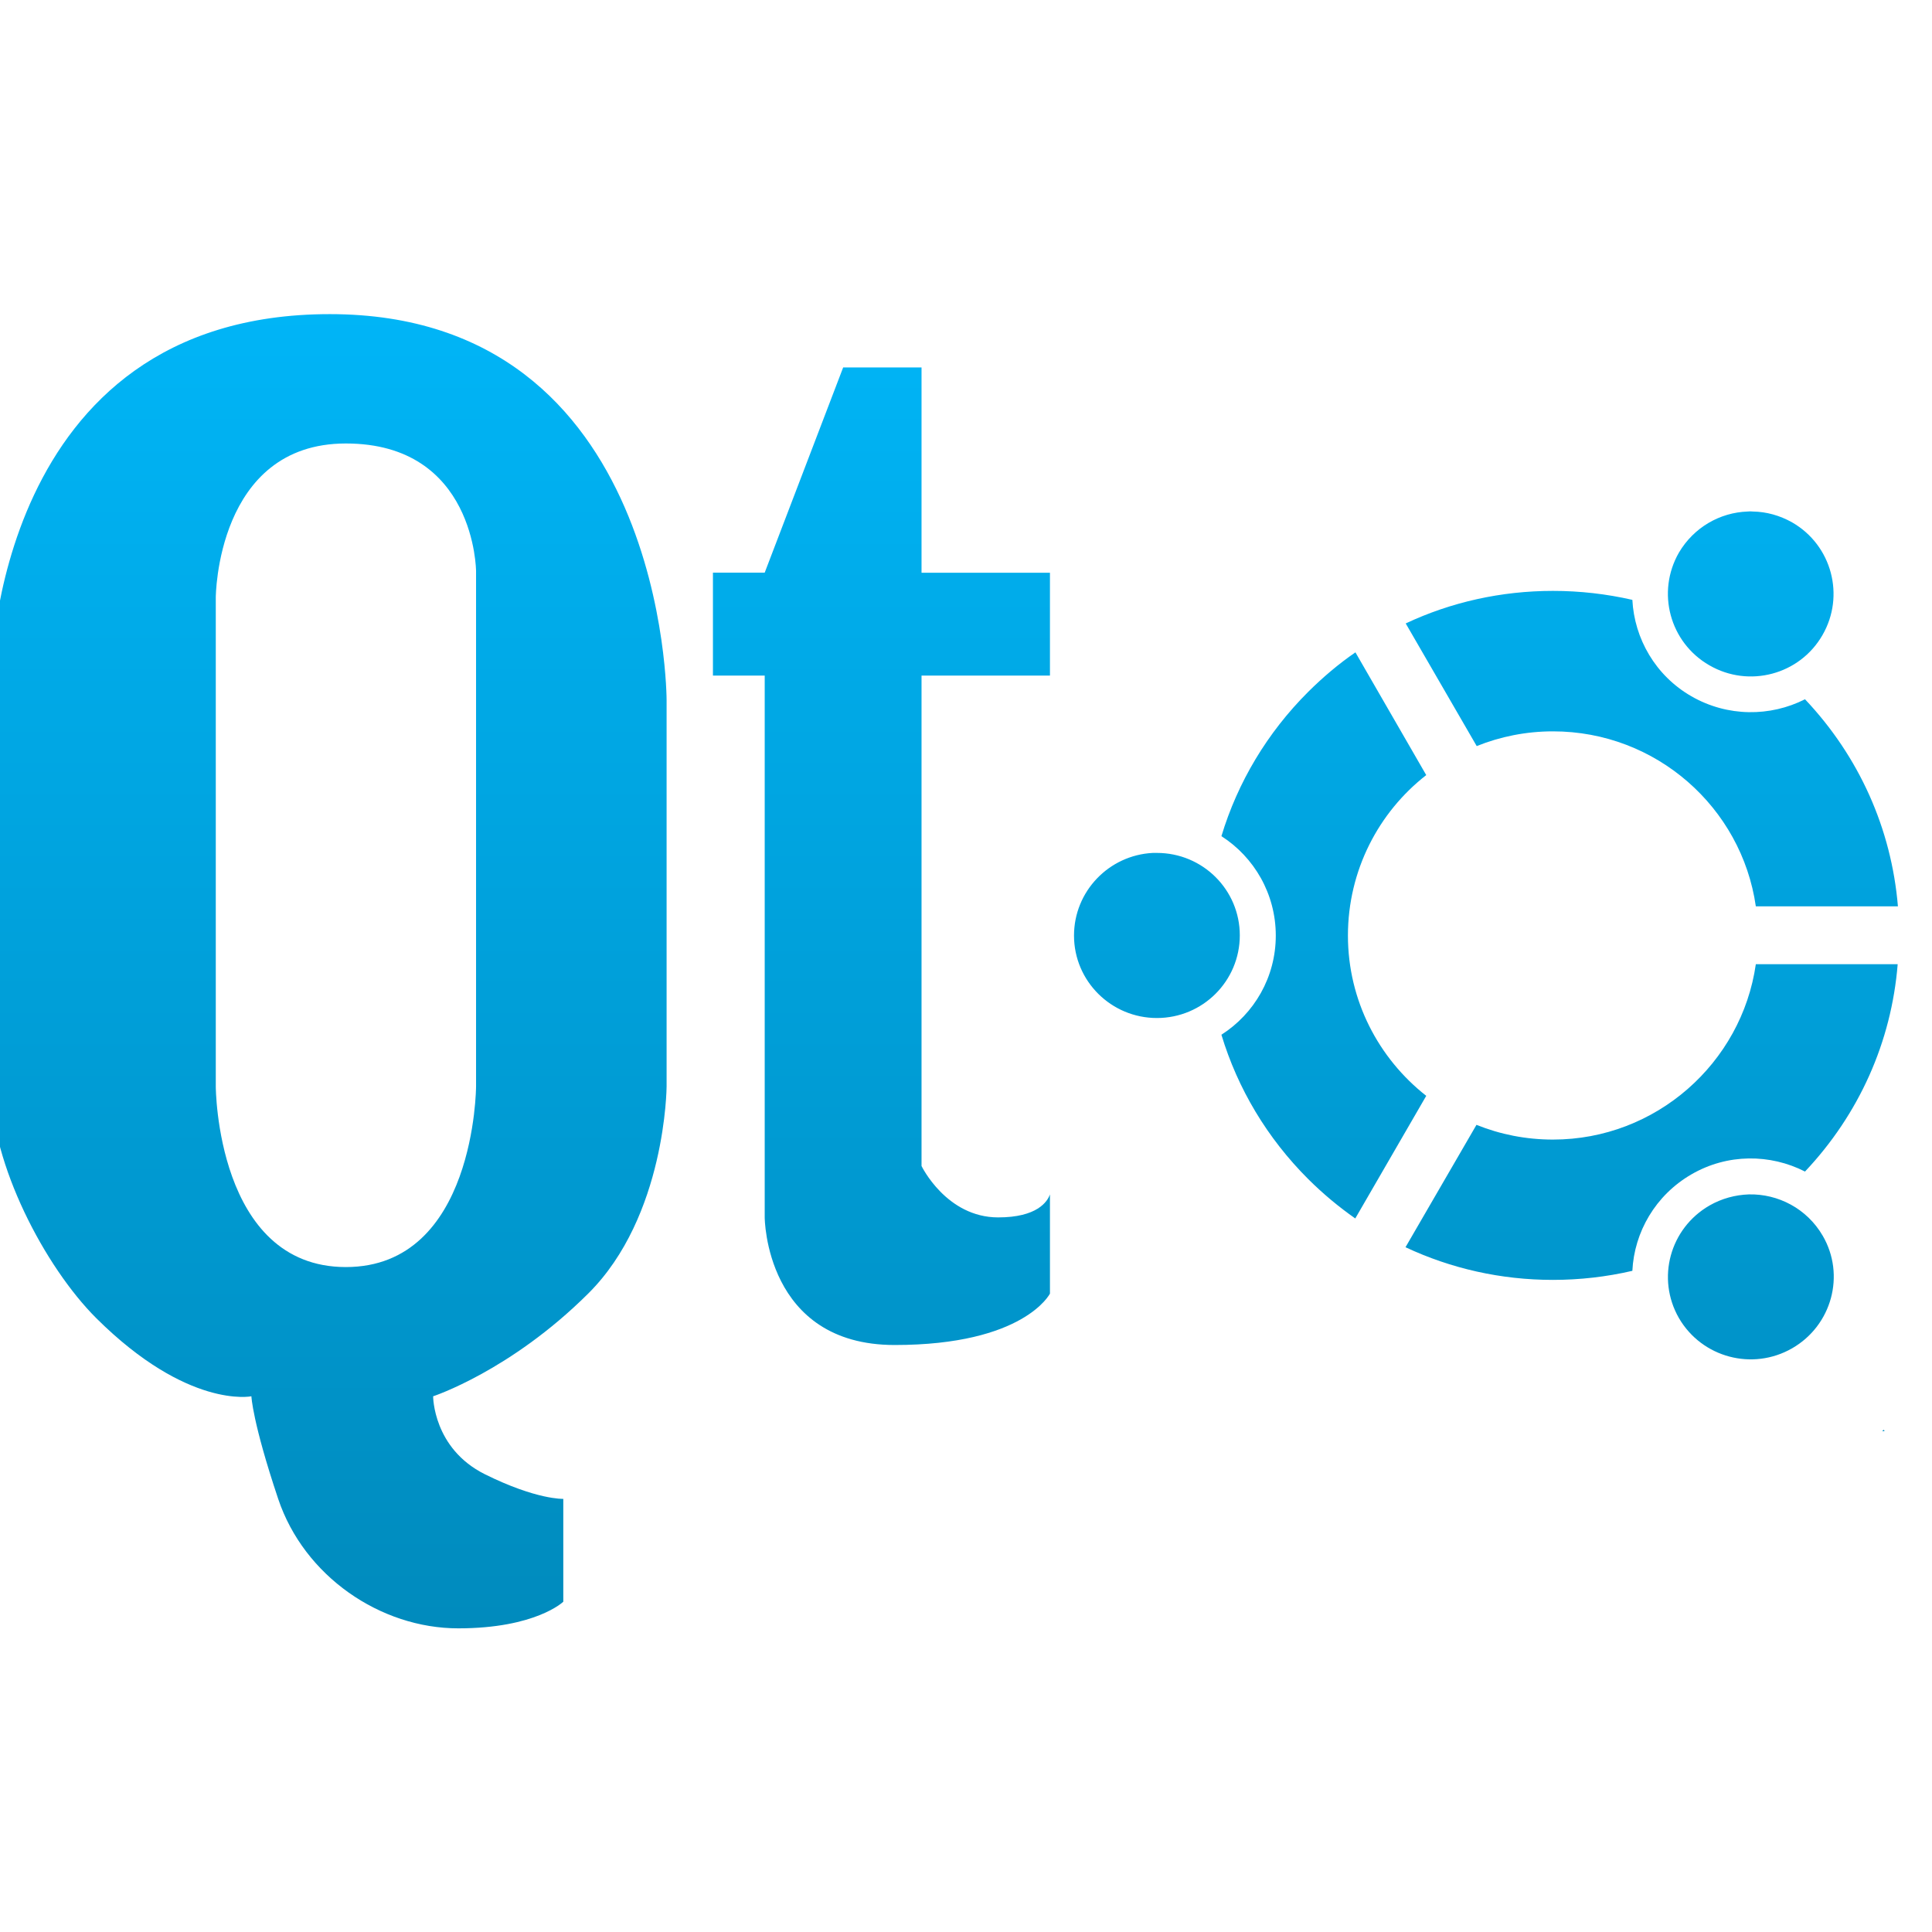 <svg xmlns="http://www.w3.org/2000/svg" xmlns:xlink="http://www.w3.org/1999/xlink" width="64" height="64" viewBox="0 0 64 64" version="1.1">
<defs> <linearGradient id="linear0" gradientUnits="userSpaceOnUse" x1="0" y1="0" x2="0" y2="1" gradientTransform="matrix(55.992,0,0,56,4.004,4)"> <stop offset="0" style="stop-color:#00bbff;stop-opacity:1;"/> <stop offset="1" style="stop-color:#0085b5;stop-opacity:1;"/> </linearGradient> </defs>
<g id="surface1">
<path style=" stroke:none;fill-rule:evenodd;fill:url(#linear0);fill-opacity:1;" d="M 10.926 10.406 C -0.242 10.406 -0.293 22.379 -0.293 22.379 L -0.293 35.992 C -0.293 38.551 1.477 41.961 3.195 43.672 C 6.227 46.684 8.328 46.254 8.328 46.254 C 8.328 46.254 8.359 47.098 9.215 49.652 C 10.074 52.215 12.602 53.941 15.18 53.941 C 17.75 53.941 18.66 53.059 18.66 53.059 L 18.66 49.652 C 18.66 49.652 17.777 49.688 16.062 48.836 C 14.344 47.98 14.348 46.254 14.348 46.254 C 14.348 46.254 16.91 45.414 19.484 42.852 C 22.062 40.293 22.082 35.992 22.082 35.992 L 22.082 23.191 C 22.082 23.191 22.09 10.406 10.926 10.406 M 27.934 12.164 L 25.332 18.969 L 23.617 18.969 L 23.617 22.379 L 25.332 22.379 L 25.332 40.328 C 25.332 40.328 25.344 44.555 29.637 44.555 C 33.93 44.555 34.781 42.852 34.781 42.852 L 34.781 39.566 C 34.695 39.809 34.355 40.328 33.066 40.328 C 31.348 40.328 30.527 38.625 30.527 38.625 L 30.527 22.379 L 34.781 22.379 L 34.781 18.973 L 30.527 18.973 L 30.527 12.172 L 27.934 12.172 M 11.457 14.691 C 15.75 14.691 15.77 18.918 15.77 18.918 L 15.77 35.992 C 15.77 35.992 15.75 41.973 11.457 41.973 C 7.164 41.973 7.148 35.992 7.148 35.992 L 7.148 19.793 C 7.148 19.793 7.164 14.691 11.457 14.691 "/>
<path style=" stroke:none;fill-rule:evenodd;fill:url(#linear0);fill-opacity:1;" d="M 57.891 16.945 C 56.98 16.977 56.113 17.465 55.617 18.305 C 54.863 19.617 55.312 21.285 56.625 22.039 C 57.934 22.797 59.617 22.352 60.371 21.039 C 61.125 19.738 60.684 18.062 59.367 17.305 C 58.957 17.074 58.516 16.953 58.07 16.945 C 58.008 16.938 57.953 16.938 57.891 16.945 M 51.445 19.574 C 49.73 19.574 48.07 19.945 46.566 20.652 L 48.918 24.715 C 49.695 24.402 50.551 24.227 51.445 24.227 C 54.863 24.227 57.695 26.75 58.164 30.023 L 62.871 30.023 C 62.656 27.449 61.582 25.055 59.793 23.164 C 58.645 23.746 57.23 23.754 56.031 23.066 C 54.836 22.379 54.141 21.152 54.074 19.871 C 53.223 19.676 52.34 19.574 51.445 19.574 M 44.902 21.609 C 44.344 21.992 43.824 22.434 43.34 22.914 C 41.977 24.273 41 25.914 40.461 27.699 C 41.547 28.395 42.262 29.613 42.262 30.992 C 42.262 32.371 41.547 33.582 40.461 34.277 C 41 36.062 41.977 37.703 43.34 39.062 C 43.824 39.543 44.344 39.977 44.895 40.363 L 47.246 36.301 C 45.668 35.062 44.652 33.141 44.652 30.992 C 44.652 28.836 45.668 26.906 47.246 25.676 L 44.902 21.613 M 38.188 28.254 C 36.734 28.328 35.578 29.527 35.578 30.992 C 35.578 32.5 36.809 33.723 38.324 33.723 C 39.844 33.723 41.07 32.496 41.07 30.984 C 41.07 29.477 39.844 28.254 38.324 28.254 C 38.281 28.254 38.234 28.254 38.188 28.254 M 58.164 31.941 C 57.695 35.215 54.855 37.75 51.445 37.75 C 50.547 37.75 49.695 37.578 48.91 37.262 L 46.559 41.316 C 48.066 42.023 49.723 42.398 51.438 42.398 C 52.336 42.398 53.215 42.297 54.074 42.098 C 54.137 40.816 54.836 39.594 56.031 38.902 C 57.23 38.207 58.645 38.223 59.793 38.809 C 61.582 36.914 62.656 34.516 62.863 31.941 L 58.164 31.941 M 57.93 39.566 C 57.488 39.582 57.039 39.699 56.629 39.934 C 55.316 40.691 54.863 42.352 55.617 43.664 C 56.379 44.973 58.055 45.418 59.367 44.664 C 60.684 43.906 61.137 42.234 60.379 40.934 C 59.855 40.035 58.902 39.543 57.93 39.566 M 62.41 47.363 C 62.387 47.375 62.371 47.391 62.348 47.41 L 62.426 47.41 C 62.422 47.391 62.414 47.375 62.41 47.363 "/>
</g>
</svg>
